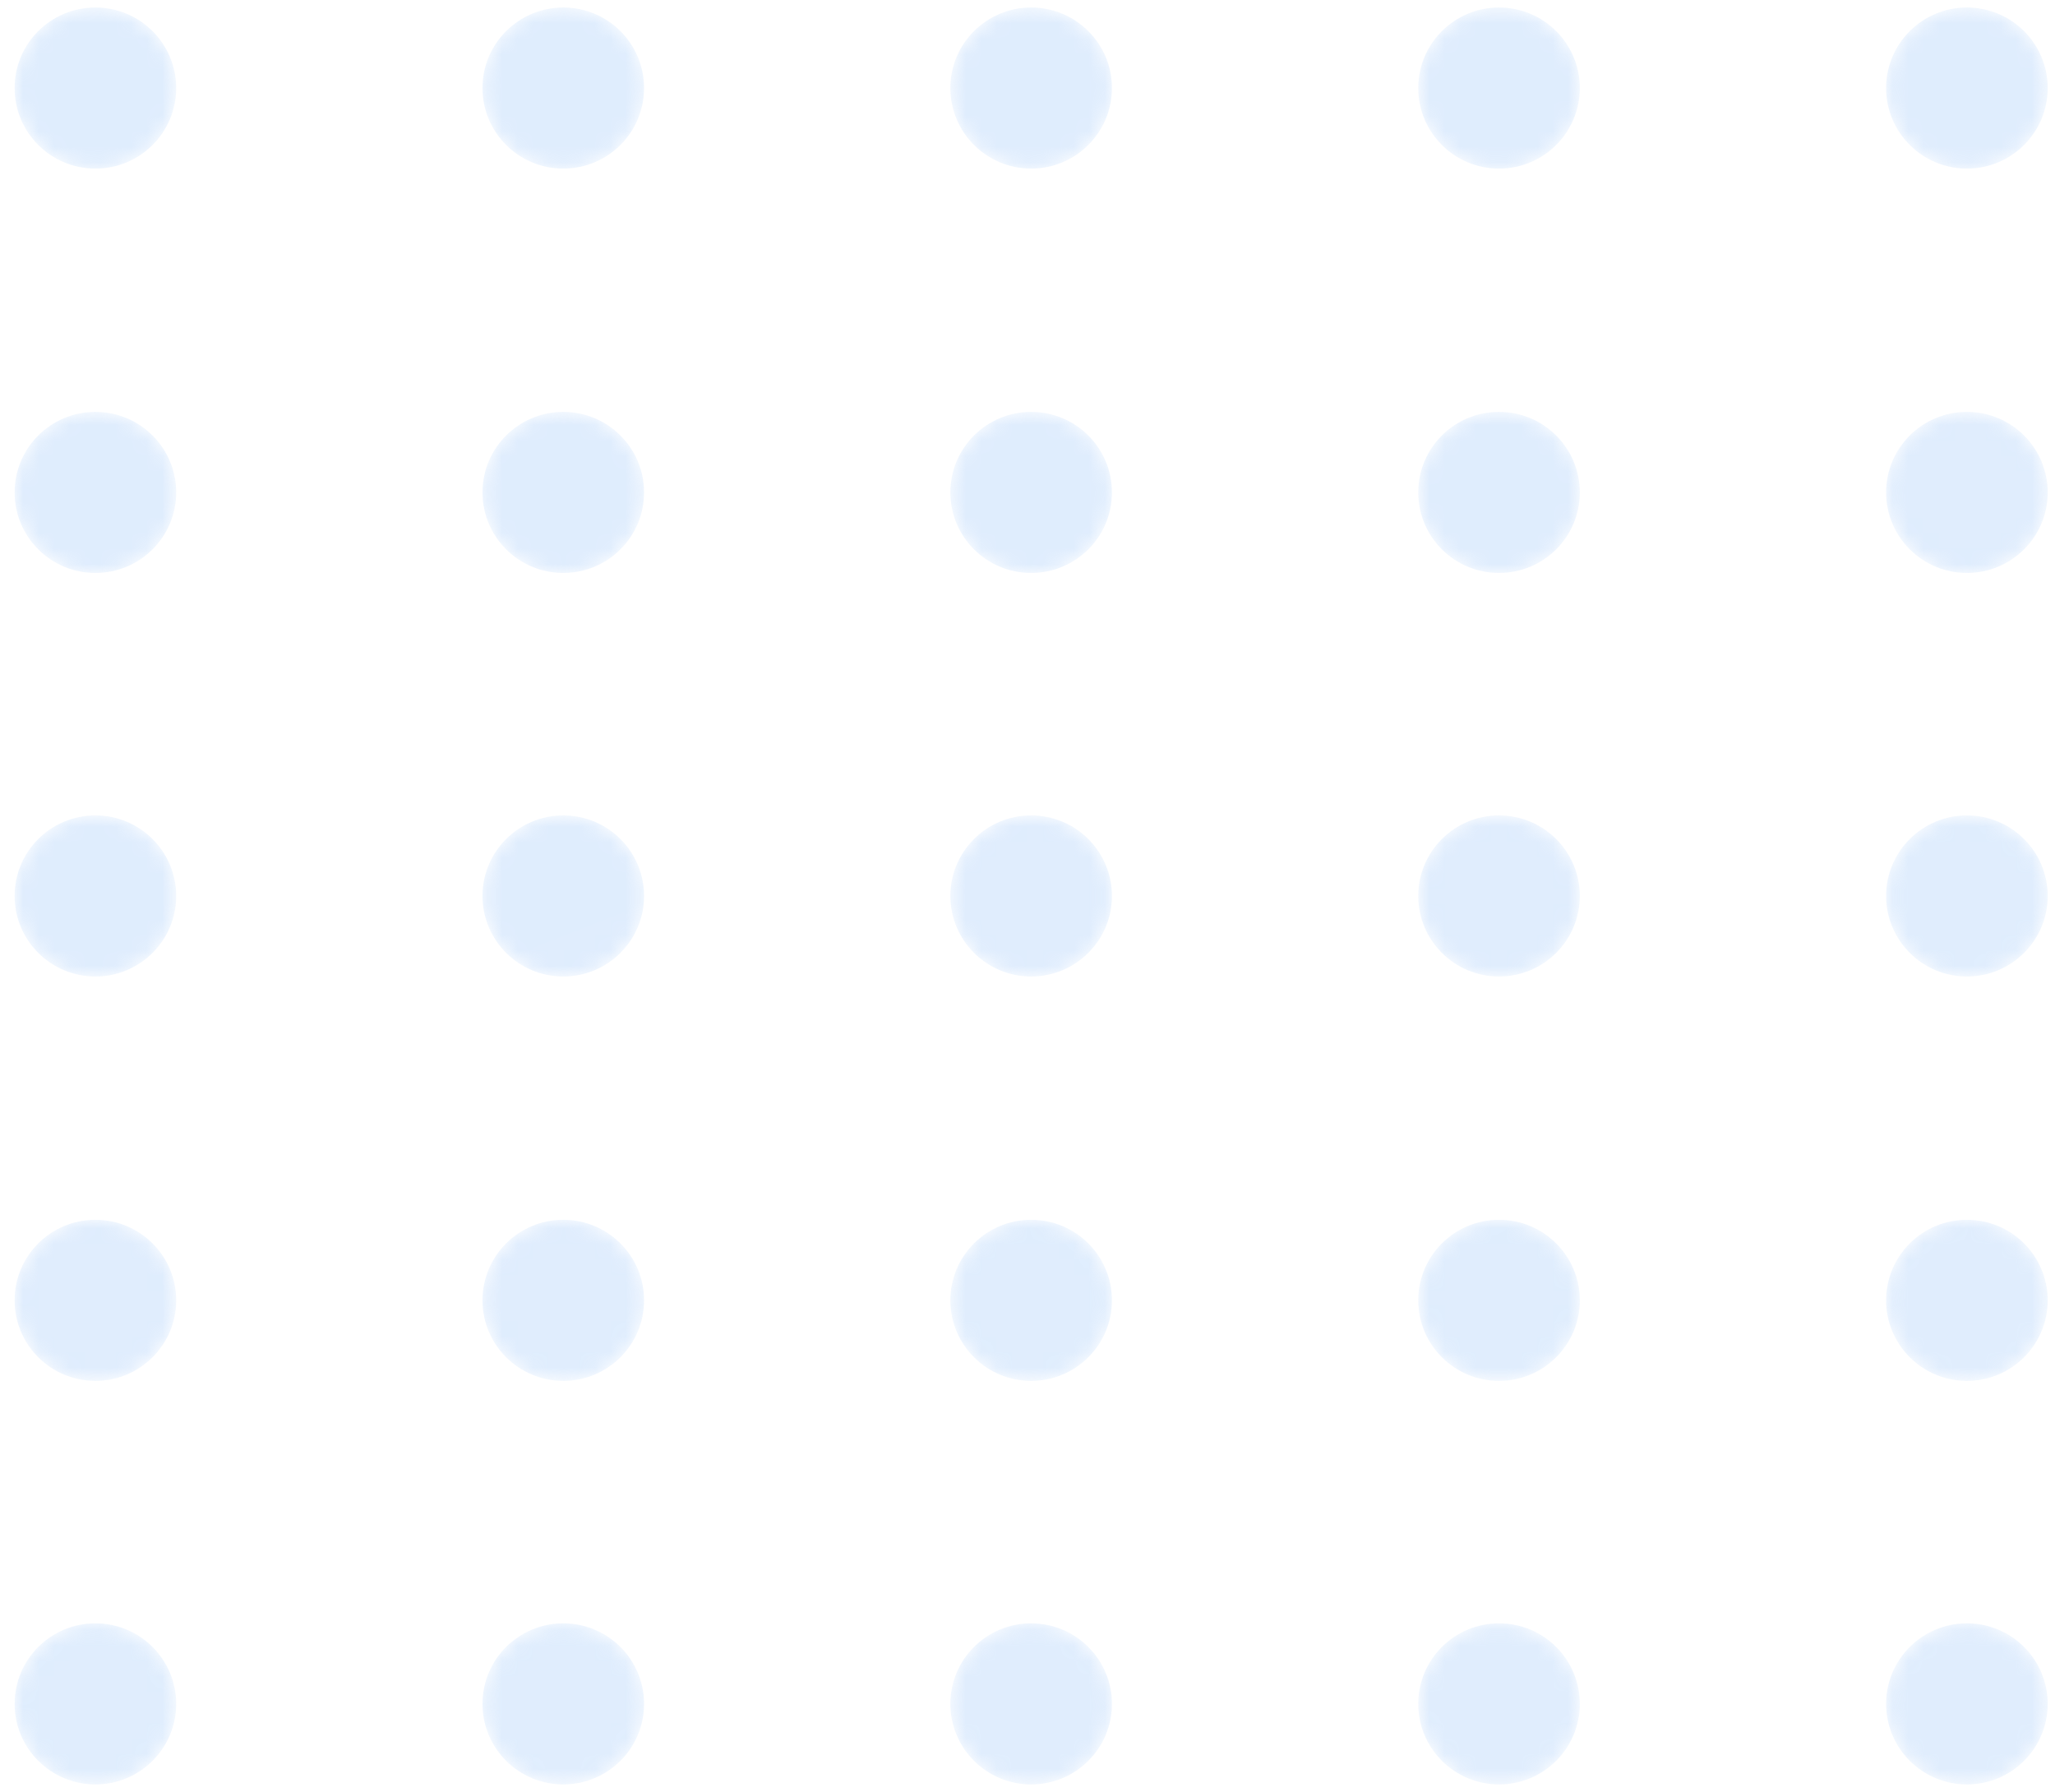 <svg width="133" height="116" viewBox="0 0 133 116" fill="none" xmlns="http://www.w3.org/2000/svg">
<g opacity="0.3">
<mask id="mask0" mask-type="alpha" maskUnits="userSpaceOnUse" x="0" y="0" width="12" height="11">
<path d="M6.174 10.911C9.062 10.911 11.403 8.577 11.403 5.698C11.403 2.819 9.062 0.486 6.174 0.486C3.287 0.486 0.946 2.819 0.946 5.698C0.946 8.577 3.287 10.911 6.174 10.911Z" fill="url(#paint0_linear)"/>
</mask>
<g mask="url(#mask0)">
<path d="M6.174 10.911C9.062 10.911 11.403 8.577 11.403 5.698C11.403 2.819 9.062 0.486 6.174 0.486C3.287 0.486 0.946 2.819 0.946 5.698C0.946 8.577 3.287 10.911 6.174 10.911Z" fill="url(#paint1_linear)"/>
</g>
<mask id="mask1" mask-type="alpha" maskUnits="userSpaceOnUse" x="31" y="0" width="11" height="11">
<path d="M36.455 10.911C39.343 10.911 41.684 8.577 41.684 5.698C41.684 2.819 39.343 0.486 36.455 0.486C33.568 0.486 31.227 2.819 31.227 5.698C31.227 8.577 33.568 10.911 36.455 10.911Z" fill="url(#paint2_linear)"/>
</mask>
<g mask="url(#mask1)">
<path d="M36.455 10.911C39.343 10.911 41.684 8.577 41.684 5.698C41.684 2.819 39.343 0.486 36.455 0.486C33.568 0.486 31.227 2.819 31.227 5.698C31.227 8.577 33.568 10.911 36.455 10.911Z" fill="url(#paint3_linear)"/>
</g>
<mask id="mask2" mask-type="alpha" maskUnits="userSpaceOnUse" x="61" y="0" width="11" height="11">
<path d="M66.736 10.911C69.624 10.911 71.965 8.577 71.965 5.698C71.965 2.819 69.624 0.486 66.736 0.486C63.849 0.486 61.508 2.819 61.508 5.698C61.508 8.577 63.849 10.911 66.736 10.911Z" fill="url(#paint4_linear)"/>
</mask>
<g mask="url(#mask2)">
<path d="M66.736 10.911C69.624 10.911 71.965 8.577 71.965 5.698C71.965 2.819 69.624 0.486 66.736 0.486C63.849 0.486 61.508 2.819 61.508 5.698C61.508 8.577 63.849 10.911 66.736 10.911Z" fill="url(#paint5_linear)"/>
</g>
<mask id="mask3" mask-type="alpha" maskUnits="userSpaceOnUse" x="91" y="0" width="12" height="11">
<path d="M97.017 10.911C99.905 10.911 102.246 8.577 102.246 5.698C102.246 2.819 99.905 0.486 97.017 0.486C94.13 0.486 91.789 2.819 91.789 5.698C91.789 8.577 94.13 10.911 97.017 10.911Z" fill="url(#paint6_linear)"/>
</mask>
<g mask="url(#mask3)">
<path d="M97.017 10.911C99.905 10.911 102.246 8.577 102.246 5.698C102.246 2.819 99.905 0.486 97.017 0.486C94.13 0.486 91.789 2.819 91.789 5.698C91.789 8.577 94.13 10.911 97.017 10.911Z" fill="url(#paint7_linear)"/>
</g>
<mask id="mask4" mask-type="alpha" maskUnits="userSpaceOnUse" x="122" y="0" width="11" height="11">
<path d="M127.299 10.911C130.186 10.911 132.527 8.577 132.527 5.698C132.527 2.819 130.186 0.486 127.299 0.486C124.411 0.486 122.07 2.819 122.07 5.698C122.07 8.577 124.411 10.911 127.299 10.911Z" fill="url(#paint8_linear)"/>
</mask>
<g mask="url(#mask4)">
<path d="M127.299 10.911C130.186 10.911 132.527 8.577 132.527 5.698C132.527 2.819 130.186 0.486 127.299 0.486C124.411 0.486 122.07 2.819 122.07 5.698C122.07 8.577 124.411 10.911 127.299 10.911Z" fill="url(#paint9_linear)"/>
</g>
<mask id="mask5" mask-type="alpha" maskUnits="userSpaceOnUse" x="0" y="26" width="12" height="12">
<path d="M6.174 37.081C9.062 37.081 11.403 34.748 11.403 31.869C11.403 28.99 9.062 26.657 6.174 26.657C3.287 26.657 0.946 28.99 0.946 31.869C0.946 34.748 3.287 37.081 6.174 37.081Z" fill="url(#paint10_linear)"/>
</mask>
<g mask="url(#mask5)">
<path d="M6.174 37.081C9.062 37.081 11.403 34.748 11.403 31.869C11.403 28.99 9.062 26.657 6.174 26.657C3.287 26.657 0.946 28.99 0.946 31.869C0.946 34.748 3.287 37.081 6.174 37.081Z" fill="url(#paint11_linear)"/>
</g>
<mask id="mask6" mask-type="alpha" maskUnits="userSpaceOnUse" x="31" y="26" width="11" height="12">
<path d="M36.455 37.081C39.343 37.081 41.684 34.748 41.684 31.869C41.684 28.99 39.343 26.657 36.455 26.657C33.568 26.657 31.227 28.99 31.227 31.869C31.227 34.748 33.568 37.081 36.455 37.081Z" fill="url(#paint12_linear)"/>
</mask>
<g mask="url(#mask6)">
<path d="M36.455 37.081C39.343 37.081 41.684 34.748 41.684 31.869C41.684 28.99 39.343 26.657 36.455 26.657C33.568 26.657 31.227 28.99 31.227 31.869C31.227 34.748 33.568 37.081 36.455 37.081Z" fill="url(#paint13_linear)"/>
</g>
<mask id="mask7" mask-type="alpha" maskUnits="userSpaceOnUse" x="61" y="26" width="11" height="12">
<path d="M66.736 37.081C69.624 37.081 71.965 34.748 71.965 31.869C71.965 28.99 69.624 26.657 66.736 26.657C63.849 26.657 61.508 28.99 61.508 31.869C61.508 34.748 63.849 37.081 66.736 37.081Z" fill="url(#paint14_linear)"/>
</mask>
<g mask="url(#mask7)">
<path d="M66.736 37.081C69.624 37.081 71.965 34.748 71.965 31.869C71.965 28.99 69.624 26.657 66.736 26.657C63.849 26.657 61.508 28.99 61.508 31.869C61.508 34.748 63.849 37.081 66.736 37.081Z" fill="url(#paint15_linear)"/>
</g>
<mask id="mask8" mask-type="alpha" maskUnits="userSpaceOnUse" x="91" y="26" width="12" height="12">
<path d="M97.017 37.081C99.905 37.081 102.246 34.748 102.246 31.869C102.246 28.99 99.905 26.657 97.017 26.657C94.13 26.657 91.789 28.99 91.789 31.869C91.789 34.748 94.13 37.081 97.017 37.081Z" fill="url(#paint16_linear)"/>
</mask>
<g mask="url(#mask8)">
<path d="M97.017 37.081C99.905 37.081 102.246 34.748 102.246 31.869C102.246 28.99 99.905 26.657 97.017 26.657C94.13 26.657 91.789 28.99 91.789 31.869C91.789 34.748 94.13 37.081 97.017 37.081Z" fill="url(#paint17_linear)"/>
</g>
<mask id="mask9" mask-type="alpha" maskUnits="userSpaceOnUse" x="122" y="26" width="11" height="12">
<path d="M127.299 37.081C130.186 37.081 132.527 34.748 132.527 31.869C132.527 28.99 130.186 26.657 127.299 26.657C124.411 26.657 122.07 28.99 122.07 31.869C122.07 34.748 124.411 37.081 127.299 37.081Z" fill="url(#paint18_linear)"/>
</mask>
<g mask="url(#mask9)">
<path d="M127.299 37.081C130.186 37.081 132.527 34.748 132.527 31.869C132.527 28.99 130.186 26.657 127.299 26.657C124.411 26.657 122.07 28.99 122.07 31.869C122.07 34.748 124.411 37.081 127.299 37.081Z" fill="url(#paint19_linear)"/>
</g>
<mask id="mask10" mask-type="alpha" maskUnits="userSpaceOnUse" x="0" y="52" width="12" height="12">
<path d="M6.174 63.198C9.062 63.198 11.403 60.864 11.403 57.986C11.403 55.107 9.062 52.773 6.174 52.773C3.287 52.773 0.946 55.107 0.946 57.986C0.946 60.864 3.287 63.198 6.174 63.198Z" fill="url(#paint20_linear)"/>
</mask>
<g mask="url(#mask10)">
<path d="M6.174 63.198C9.062 63.198 11.403 60.864 11.403 57.986C11.403 55.107 9.062 52.773 6.174 52.773C3.287 52.773 0.946 55.107 0.946 57.986C0.946 60.864 3.287 63.198 6.174 63.198Z" fill="url(#paint21_linear)"/>
</g>
<mask id="mask11" mask-type="alpha" maskUnits="userSpaceOnUse" x="31" y="52" width="11" height="12">
<path d="M36.455 63.198C39.343 63.198 41.684 60.864 41.684 57.986C41.684 55.107 39.343 52.773 36.455 52.773C33.568 52.773 31.227 55.107 31.227 57.986C31.227 60.864 33.568 63.198 36.455 63.198Z" fill="url(#paint22_linear)"/>
</mask>
<g mask="url(#mask11)">
<path d="M36.455 63.198C39.343 63.198 41.684 60.864 41.684 57.986C41.684 55.107 39.343 52.773 36.455 52.773C33.568 52.773 31.227 55.107 31.227 57.986C31.227 60.864 33.568 63.198 36.455 63.198Z" fill="url(#paint23_linear)"/>
</g>
<mask id="mask12" mask-type="alpha" maskUnits="userSpaceOnUse" x="61" y="52" width="11" height="12">
<path d="M66.736 63.198C69.624 63.198 71.965 60.864 71.965 57.986C71.965 55.107 69.624 52.773 66.736 52.773C63.849 52.773 61.508 55.107 61.508 57.986C61.508 60.864 63.849 63.198 66.736 63.198Z" fill="url(#paint24_linear)"/>
</mask>
<g mask="url(#mask12)">
<path d="M66.736 63.198C69.624 63.198 71.965 60.864 71.965 57.986C71.965 55.107 69.624 52.773 66.736 52.773C63.849 52.773 61.508 55.107 61.508 57.986C61.508 60.864 63.849 63.198 66.736 63.198Z" fill="url(#paint25_linear)"/>
</g>
<mask id="mask13" mask-type="alpha" maskUnits="userSpaceOnUse" x="91" y="52" width="12" height="12">
<path d="M97.017 63.198C99.905 63.198 102.246 60.864 102.246 57.986C102.246 55.107 99.905 52.773 97.017 52.773C94.13 52.773 91.789 55.107 91.789 57.986C91.789 60.864 94.13 63.198 97.017 63.198Z" fill="url(#paint26_linear)"/>
</mask>
<g mask="url(#mask13)">
<path d="M97.017 63.198C99.905 63.198 102.246 60.864 102.246 57.986C102.246 55.107 99.905 52.773 97.017 52.773C94.13 52.773 91.789 55.107 91.789 57.986C91.789 60.864 94.13 63.198 97.017 63.198Z" fill="url(#paint27_linear)"/>
</g>
<mask id="mask14" mask-type="alpha" maskUnits="userSpaceOnUse" x="122" y="52" width="11" height="12">
<path d="M127.299 63.198C130.186 63.198 132.527 60.864 132.527 57.986C132.527 55.107 130.186 52.773 127.299 52.773C124.411 52.773 122.07 55.107 122.07 57.986C122.07 60.864 124.411 63.198 127.299 63.198Z" fill="url(#paint28_linear)"/>
</mask>
<g mask="url(#mask14)">
<path d="M127.299 63.198C130.186 63.198 132.527 60.864 132.527 57.986C132.527 55.107 130.186 52.773 127.299 52.773C124.411 52.773 122.07 55.107 122.07 57.986C122.07 60.864 124.411 63.198 127.299 63.198Z" fill="url(#paint29_linear)"/>
</g>
<mask id="mask15" mask-type="alpha" maskUnits="userSpaceOnUse" x="0" y="78" width="12" height="12">
<path d="M6.174 89.369C9.062 89.369 11.403 87.035 11.403 84.156C11.403 81.278 9.062 78.944 6.174 78.944C3.287 78.944 0.946 81.278 0.946 84.156C0.946 87.035 3.287 89.369 6.174 89.369Z" fill="url(#paint30_linear)"/>
</mask>
<g mask="url(#mask15)">
<path d="M6.174 89.369C9.062 89.369 11.403 87.035 11.403 84.156C11.403 81.278 9.062 78.944 6.174 78.944C3.287 78.944 0.946 81.278 0.946 84.156C0.946 87.035 3.287 89.369 6.174 89.369Z" fill="url(#paint31_linear)"/>
</g>
<mask id="mask16" mask-type="alpha" maskUnits="userSpaceOnUse" x="31" y="78" width="11" height="12">
<path d="M36.455 89.369C39.343 89.369 41.684 87.035 41.684 84.156C41.684 81.278 39.343 78.944 36.455 78.944C33.568 78.944 31.227 81.278 31.227 84.156C31.227 87.035 33.568 89.369 36.455 89.369Z" fill="url(#paint32_linear)"/>
</mask>
<g mask="url(#mask16)">
<path d="M36.455 89.369C39.343 89.369 41.684 87.035 41.684 84.156C41.684 81.278 39.343 78.944 36.455 78.944C33.568 78.944 31.227 81.278 31.227 84.156C31.227 87.035 33.568 89.369 36.455 89.369Z" fill="url(#paint33_linear)"/>
</g>
<mask id="mask17" mask-type="alpha" maskUnits="userSpaceOnUse" x="61" y="78" width="11" height="12">
<path d="M66.736 89.369C69.624 89.369 71.965 87.035 71.965 84.156C71.965 81.278 69.624 78.944 66.736 78.944C63.849 78.944 61.508 81.278 61.508 84.156C61.508 87.035 63.849 89.369 66.736 89.369Z" fill="url(#paint34_linear)"/>
</mask>
<g mask="url(#mask17)">
<path d="M66.736 89.369C69.624 89.369 71.965 87.035 71.965 84.156C71.965 81.278 69.624 78.944 66.736 78.944C63.849 78.944 61.508 81.278 61.508 84.156C61.508 87.035 63.849 89.369 66.736 89.369Z" fill="url(#paint35_linear)"/>
</g>
<mask id="mask18" mask-type="alpha" maskUnits="userSpaceOnUse" x="91" y="78" width="12" height="12">
<path d="M97.017 89.369C99.905 89.369 102.246 87.035 102.246 84.156C102.246 81.278 99.905 78.944 97.017 78.944C94.13 78.944 91.789 81.278 91.789 84.156C91.789 87.035 94.13 89.369 97.017 89.369Z" fill="url(#paint36_linear)"/>
</mask>
<g mask="url(#mask18)">
<path d="M97.017 89.369C99.905 89.369 102.246 87.035 102.246 84.156C102.246 81.278 99.905 78.944 97.017 78.944C94.13 78.944 91.789 81.278 91.789 84.156C91.789 87.035 94.13 89.369 97.017 89.369Z" fill="url(#paint37_linear)"/>
</g>
<mask id="mask19" mask-type="alpha" maskUnits="userSpaceOnUse" x="122" y="78" width="11" height="12">
<path d="M127.299 89.369C130.186 89.369 132.527 87.035 132.527 84.156C132.527 81.278 130.186 78.944 127.299 78.944C124.411 78.944 122.07 81.278 122.07 84.156C122.07 87.035 124.411 89.369 127.299 89.369Z" fill="url(#paint38_linear)"/>
</mask>
<g mask="url(#mask19)">
<path d="M127.299 89.369C130.186 89.369 132.527 87.035 132.527 84.156C132.527 81.278 130.186 78.944 127.299 78.944C124.411 78.944 122.07 81.278 122.07 84.156C122.07 87.035 124.411 89.369 127.299 89.369Z" fill="url(#paint39_linear)"/>
</g>
<mask id="mask20" mask-type="alpha" maskUnits="userSpaceOnUse" x="0" y="105" width="12" height="11">
<path d="M6.174 115.486C9.062 115.486 11.403 113.152 11.403 110.273C11.403 107.394 9.062 105.061 6.174 105.061C3.287 105.061 0.946 107.394 0.946 110.273C0.946 113.152 3.287 115.486 6.174 115.486Z" fill="url(#paint40_linear)"/>
</mask>
<g mask="url(#mask20)">
<path d="M6.174 115.486C9.062 115.486 11.403 113.152 11.403 110.273C11.403 107.394 9.062 105.061 6.174 105.061C3.287 105.061 0.946 107.394 0.946 110.273C0.946 113.152 3.287 115.486 6.174 115.486Z" fill="url(#paint41_linear)"/>
</g>
<mask id="mask21" mask-type="alpha" maskUnits="userSpaceOnUse" x="31" y="105" width="11" height="11">
<path d="M36.455 115.486C39.343 115.486 41.684 113.152 41.684 110.273C41.684 107.394 39.343 105.061 36.455 105.061C33.568 105.061 31.227 107.394 31.227 110.273C31.227 113.152 33.568 115.486 36.455 115.486Z" fill="url(#paint42_linear)"/>
</mask>
<g mask="url(#mask21)">
<path d="M36.455 115.486C39.343 115.486 41.684 113.152 41.684 110.273C41.684 107.394 39.343 105.061 36.455 105.061C33.568 105.061 31.227 107.394 31.227 110.273C31.227 113.152 33.568 115.486 36.455 115.486Z" fill="url(#paint43_linear)"/>
</g>
<mask id="mask22" mask-type="alpha" maskUnits="userSpaceOnUse" x="61" y="105" width="11" height="11">
<path d="M66.736 115.486C69.624 115.486 71.965 113.152 71.965 110.273C71.965 107.394 69.624 105.061 66.736 105.061C63.849 105.061 61.508 107.394 61.508 110.273C61.508 113.152 63.849 115.486 66.736 115.486Z" fill="url(#paint44_linear)"/>
</mask>
<g mask="url(#mask22)">
<path d="M66.736 115.486C69.624 115.486 71.965 113.152 71.965 110.273C71.965 107.394 69.624 105.061 66.736 105.061C63.849 105.061 61.508 107.394 61.508 110.273C61.508 113.152 63.849 115.486 66.736 115.486Z" fill="url(#paint45_linear)"/>
</g>
<mask id="mask23" mask-type="alpha" maskUnits="userSpaceOnUse" x="91" y="105" width="12" height="11">
<path d="M97.017 115.486C99.905 115.486 102.246 113.152 102.246 110.273C102.246 107.394 99.905 105.061 97.017 105.061C94.13 105.061 91.789 107.394 91.789 110.273C91.789 113.152 94.13 115.486 97.017 115.486Z" fill="url(#paint46_linear)"/>
</mask>
<g mask="url(#mask23)">
<path d="M97.017 115.486C99.905 115.486 102.246 113.152 102.246 110.273C102.246 107.394 99.905 105.061 97.017 105.061C94.13 105.061 91.789 107.394 91.789 110.273C91.789 113.152 94.13 115.486 97.017 115.486Z" fill="url(#paint47_linear)"/>
</g>
<mask id="mask24" mask-type="alpha" maskUnits="userSpaceOnUse" x="122" y="105" width="11" height="11">
<path d="M127.299 115.486C130.186 115.486 132.527 113.152 132.527 110.273C132.527 107.394 130.186 105.061 127.299 105.061C124.411 105.061 122.07 107.394 122.07 110.273C122.07 113.152 124.411 115.486 127.299 115.486Z" fill="url(#paint48_linear)"/>
</mask>
<g mask="url(#mask24)">
<path d="M127.299 115.486C130.186 115.486 132.527 113.152 132.527 110.273C132.527 107.394 130.186 105.061 127.299 105.061C124.411 105.061 122.07 107.394 122.07 110.273C122.07 113.152 124.411 115.486 127.299 115.486Z" fill="url(#paint49_linear)"/>
</g>
</g>
<defs>
<linearGradient id="paint0_linear" x1="55.942" y1="131.619" x2="-15.46" y2="-50.184" gradientUnits="userSpaceOnUse">
<stop/>
<stop offset="1" stop-color="white"/>
</linearGradient>
<linearGradient id="paint1_linear" x1="55.942" y1="131.619" x2="-15.46" y2="-50.184" gradientUnits="userSpaceOnUse">
<stop stop-color="#97C3F9"/>
<stop offset="1" stop-color="#93C1F9"/>
</linearGradient>
<linearGradient id="paint2_linear" x1="82.146" y1="121.328" x2="10.745" y2="-60.476" gradientUnits="userSpaceOnUse">
<stop/>
<stop offset="1" stop-color="white"/>
</linearGradient>
<linearGradient id="paint3_linear" x1="82.146" y1="121.328" x2="10.745" y2="-60.476" gradientUnits="userSpaceOnUse">
<stop stop-color="#97C3F9"/>
<stop offset="1" stop-color="#93C1F9"/>
</linearGradient>
<linearGradient id="paint4_linear" x1="108.351" y1="111.037" x2="36.949" y2="-70.767" gradientUnits="userSpaceOnUse">
<stop/>
<stop offset="1" stop-color="white"/>
</linearGradient>
<linearGradient id="paint5_linear" x1="108.351" y1="111.037" x2="36.949" y2="-70.767" gradientUnits="userSpaceOnUse">
<stop stop-color="#97C3F9"/>
<stop offset="1" stop-color="#93C1F9"/>
</linearGradient>
<linearGradient id="paint6_linear" x1="134.555" y1="100.745" x2="63.153" y2="-81.059" gradientUnits="userSpaceOnUse">
<stop/>
<stop offset="1" stop-color="white"/>
</linearGradient>
<linearGradient id="paint7_linear" x1="134.555" y1="100.745" x2="63.153" y2="-81.059" gradientUnits="userSpaceOnUse">
<stop stop-color="#97C3F9"/>
<stop offset="1" stop-color="#93C1F9"/>
</linearGradient>
<linearGradient id="paint8_linear" x1="160.759" y1="90.454" x2="89.358" y2="-91.35" gradientUnits="userSpaceOnUse">
<stop/>
<stop offset="1" stop-color="white"/>
</linearGradient>
<linearGradient id="paint9_linear" x1="160.759" y1="90.454" x2="89.358" y2="-91.35" gradientUnits="userSpaceOnUse">
<stop stop-color="#97C3F9"/>
<stop offset="1" stop-color="#93C1F9"/>
</linearGradient>
<linearGradient id="paint10_linear" x1="47" y1="135.131" x2="-24.401" y2="-46.672" gradientUnits="userSpaceOnUse">
<stop/>
<stop offset="1" stop-color="white"/>
</linearGradient>
<linearGradient id="paint11_linear" x1="47" y1="135.131" x2="-24.401" y2="-46.672" gradientUnits="userSpaceOnUse">
<stop stop-color="#97C3F9"/>
<stop offset="1" stop-color="#93C1F9"/>
</linearGradient>
<linearGradient id="paint12_linear" x1="73.204" y1="124.839" x2="1.804" y2="-56.964" gradientUnits="userSpaceOnUse">
<stop/>
<stop offset="1" stop-color="white"/>
</linearGradient>
<linearGradient id="paint13_linear" x1="73.204" y1="124.839" x2="1.804" y2="-56.964" gradientUnits="userSpaceOnUse">
<stop stop-color="#97C3F9"/>
<stop offset="1" stop-color="#93C1F9"/>
</linearGradient>
<linearGradient id="paint14_linear" x1="99.408" y1="114.548" x2="28.008" y2="-67.255" gradientUnits="userSpaceOnUse">
<stop/>
<stop offset="1" stop-color="white"/>
</linearGradient>
<linearGradient id="paint15_linear" x1="99.408" y1="114.548" x2="28.008" y2="-67.255" gradientUnits="userSpaceOnUse">
<stop stop-color="#97C3F9"/>
<stop offset="1" stop-color="#93C1F9"/>
</linearGradient>
<linearGradient id="paint16_linear" x1="125.613" y1="104.256" x2="54.212" y2="-77.546" gradientUnits="userSpaceOnUse">
<stop/>
<stop offset="1" stop-color="white"/>
</linearGradient>
<linearGradient id="paint17_linear" x1="125.613" y1="104.256" x2="54.212" y2="-77.546" gradientUnits="userSpaceOnUse">
<stop stop-color="#97C3F9"/>
<stop offset="1" stop-color="#93C1F9"/>
</linearGradient>
<linearGradient id="paint18_linear" x1="151.817" y1="93.965" x2="80.417" y2="-87.838" gradientUnits="userSpaceOnUse">
<stop/>
<stop offset="1" stop-color="white"/>
</linearGradient>
<linearGradient id="paint19_linear" x1="151.817" y1="93.965" x2="80.417" y2="-87.838" gradientUnits="userSpaceOnUse">
<stop stop-color="#97C3F9"/>
<stop offset="1" stop-color="#93C1F9"/>
</linearGradient>
<linearGradient id="paint20_linear" x1="38.057" y1="138.644" x2="-33.344" y2="-43.16" gradientUnits="userSpaceOnUse">
<stop/>
<stop offset="1" stop-color="white"/>
</linearGradient>
<linearGradient id="paint21_linear" x1="38.057" y1="138.644" x2="-33.344" y2="-43.16" gradientUnits="userSpaceOnUse">
<stop stop-color="#97C3F9"/>
<stop offset="1" stop-color="#93C1F9"/>
</linearGradient>
<linearGradient id="paint22_linear" x1="64.262" y1="128.352" x2="-7.14" y2="-53.452" gradientUnits="userSpaceOnUse">
<stop/>
<stop offset="1" stop-color="white"/>
</linearGradient>
<linearGradient id="paint23_linear" x1="64.262" y1="128.352" x2="-7.14" y2="-53.452" gradientUnits="userSpaceOnUse">
<stop stop-color="#97C3F9"/>
<stop offset="1" stop-color="#93C1F9"/>
</linearGradient>
<linearGradient id="paint24_linear" x1="90.466" y1="118.061" x2="19.064" y2="-63.743" gradientUnits="userSpaceOnUse">
<stop/>
<stop offset="1" stop-color="white"/>
</linearGradient>
<linearGradient id="paint25_linear" x1="90.466" y1="118.061" x2="19.064" y2="-63.743" gradientUnits="userSpaceOnUse">
<stop stop-color="#97C3F9"/>
<stop offset="1" stop-color="#93C1F9"/>
</linearGradient>
<linearGradient id="paint26_linear" x1="116.67" y1="107.769" x2="45.269" y2="-74.035" gradientUnits="userSpaceOnUse">
<stop/>
<stop offset="1" stop-color="white"/>
</linearGradient>
<linearGradient id="paint27_linear" x1="116.67" y1="107.769" x2="45.269" y2="-74.035" gradientUnits="userSpaceOnUse">
<stop stop-color="#97C3F9"/>
<stop offset="1" stop-color="#93C1F9"/>
</linearGradient>
<linearGradient id="paint28_linear" x1="142.875" y1="97.478" x2="71.473" y2="-84.326" gradientUnits="userSpaceOnUse">
<stop/>
<stop offset="1" stop-color="white"/>
</linearGradient>
<linearGradient id="paint29_linear" x1="142.875" y1="97.478" x2="71.473" y2="-84.326" gradientUnits="userSpaceOnUse">
<stop stop-color="#97C3F9"/>
<stop offset="1" stop-color="#93C1F9"/>
</linearGradient>
<linearGradient id="paint30_linear" x1="29.115" y1="142.156" x2="-42.287" y2="-39.648" gradientUnits="userSpaceOnUse">
<stop/>
<stop offset="1" stop-color="white"/>
</linearGradient>
<linearGradient id="paint31_linear" x1="29.115" y1="142.156" x2="-42.287" y2="-39.648" gradientUnits="userSpaceOnUse">
<stop stop-color="#97C3F9"/>
<stop offset="1" stop-color="#93C1F9"/>
</linearGradient>
<linearGradient id="paint32_linear" x1="55.319" y1="131.864" x2="-16.082" y2="-49.94" gradientUnits="userSpaceOnUse">
<stop/>
<stop offset="1" stop-color="white"/>
</linearGradient>
<linearGradient id="paint33_linear" x1="55.319" y1="131.864" x2="-16.082" y2="-49.94" gradientUnits="userSpaceOnUse">
<stop stop-color="#97C3F9"/>
<stop offset="1" stop-color="#93C1F9"/>
</linearGradient>
<linearGradient id="paint34_linear" x1="81.524" y1="121.573" x2="10.122" y2="-60.231" gradientUnits="userSpaceOnUse">
<stop/>
<stop offset="1" stop-color="white"/>
</linearGradient>
<linearGradient id="paint35_linear" x1="81.524" y1="121.573" x2="10.122" y2="-60.231" gradientUnits="userSpaceOnUse">
<stop stop-color="#97C3F9"/>
<stop offset="1" stop-color="#93C1F9"/>
</linearGradient>
<linearGradient id="paint36_linear" x1="107.728" y1="111.281" x2="36.326" y2="-70.523" gradientUnits="userSpaceOnUse">
<stop/>
<stop offset="1" stop-color="white"/>
</linearGradient>
<linearGradient id="paint37_linear" x1="107.728" y1="111.281" x2="36.326" y2="-70.523" gradientUnits="userSpaceOnUse">
<stop stop-color="#97C3F9"/>
<stop offset="1" stop-color="#93C1F9"/>
</linearGradient>
<linearGradient id="paint38_linear" x1="133.932" y1="100.99" x2="62.531" y2="-80.814" gradientUnits="userSpaceOnUse">
<stop/>
<stop offset="1" stop-color="white"/>
</linearGradient>
<linearGradient id="paint39_linear" x1="133.932" y1="100.99" x2="62.531" y2="-80.814" gradientUnits="userSpaceOnUse">
<stop stop-color="#97C3F9"/>
<stop offset="1" stop-color="#93C1F9"/>
</linearGradient>
<linearGradient id="paint40_linear" x1="20.172" y1="145.667" x2="-51.229" y2="-36.136" gradientUnits="userSpaceOnUse">
<stop/>
<stop offset="1" stop-color="white"/>
</linearGradient>
<linearGradient id="paint41_linear" x1="20.172" y1="145.667" x2="-51.229" y2="-36.136" gradientUnits="userSpaceOnUse">
<stop stop-color="#97C3F9"/>
<stop offset="1" stop-color="#93C1F9"/>
</linearGradient>
<linearGradient id="paint42_linear" x1="46.377" y1="135.376" x2="-25.025" y2="-46.428" gradientUnits="userSpaceOnUse">
<stop/>
<stop offset="1" stop-color="white"/>
</linearGradient>
<linearGradient id="paint43_linear" x1="46.377" y1="135.376" x2="-25.025" y2="-46.428" gradientUnits="userSpaceOnUse">
<stop stop-color="#97C3F9"/>
<stop offset="1" stop-color="#93C1F9"/>
</linearGradient>
<linearGradient id="paint44_linear" x1="72.581" y1="125.084" x2="1.18" y2="-56.719" gradientUnits="userSpaceOnUse">
<stop/>
<stop offset="1" stop-color="white"/>
</linearGradient>
<linearGradient id="paint45_linear" x1="72.581" y1="125.084" x2="1.18" y2="-56.719" gradientUnits="userSpaceOnUse">
<stop stop-color="#97C3F9"/>
<stop offset="1" stop-color="#93C1F9"/>
</linearGradient>
<linearGradient id="paint46_linear" x1="98.786" y1="114.793" x2="27.384" y2="-67.011" gradientUnits="userSpaceOnUse">
<stop/>
<stop offset="1" stop-color="white"/>
</linearGradient>
<linearGradient id="paint47_linear" x1="98.786" y1="114.793" x2="27.384" y2="-67.011" gradientUnits="userSpaceOnUse">
<stop stop-color="#97C3F9"/>
<stop offset="1" stop-color="#93C1F9"/>
</linearGradient>
<linearGradient id="paint48_linear" x1="124.99" y1="104.501" x2="53.588" y2="-77.302" gradientUnits="userSpaceOnUse">
<stop/>
<stop offset="1" stop-color="white"/>
</linearGradient>
<linearGradient id="paint49_linear" x1="124.99" y1="104.501" x2="53.588" y2="-77.302" gradientUnits="userSpaceOnUse">
<stop stop-color="#97C3F9"/>
<stop offset="1" stop-color="#93C1F9"/>
</linearGradient>
</defs>
</svg>
